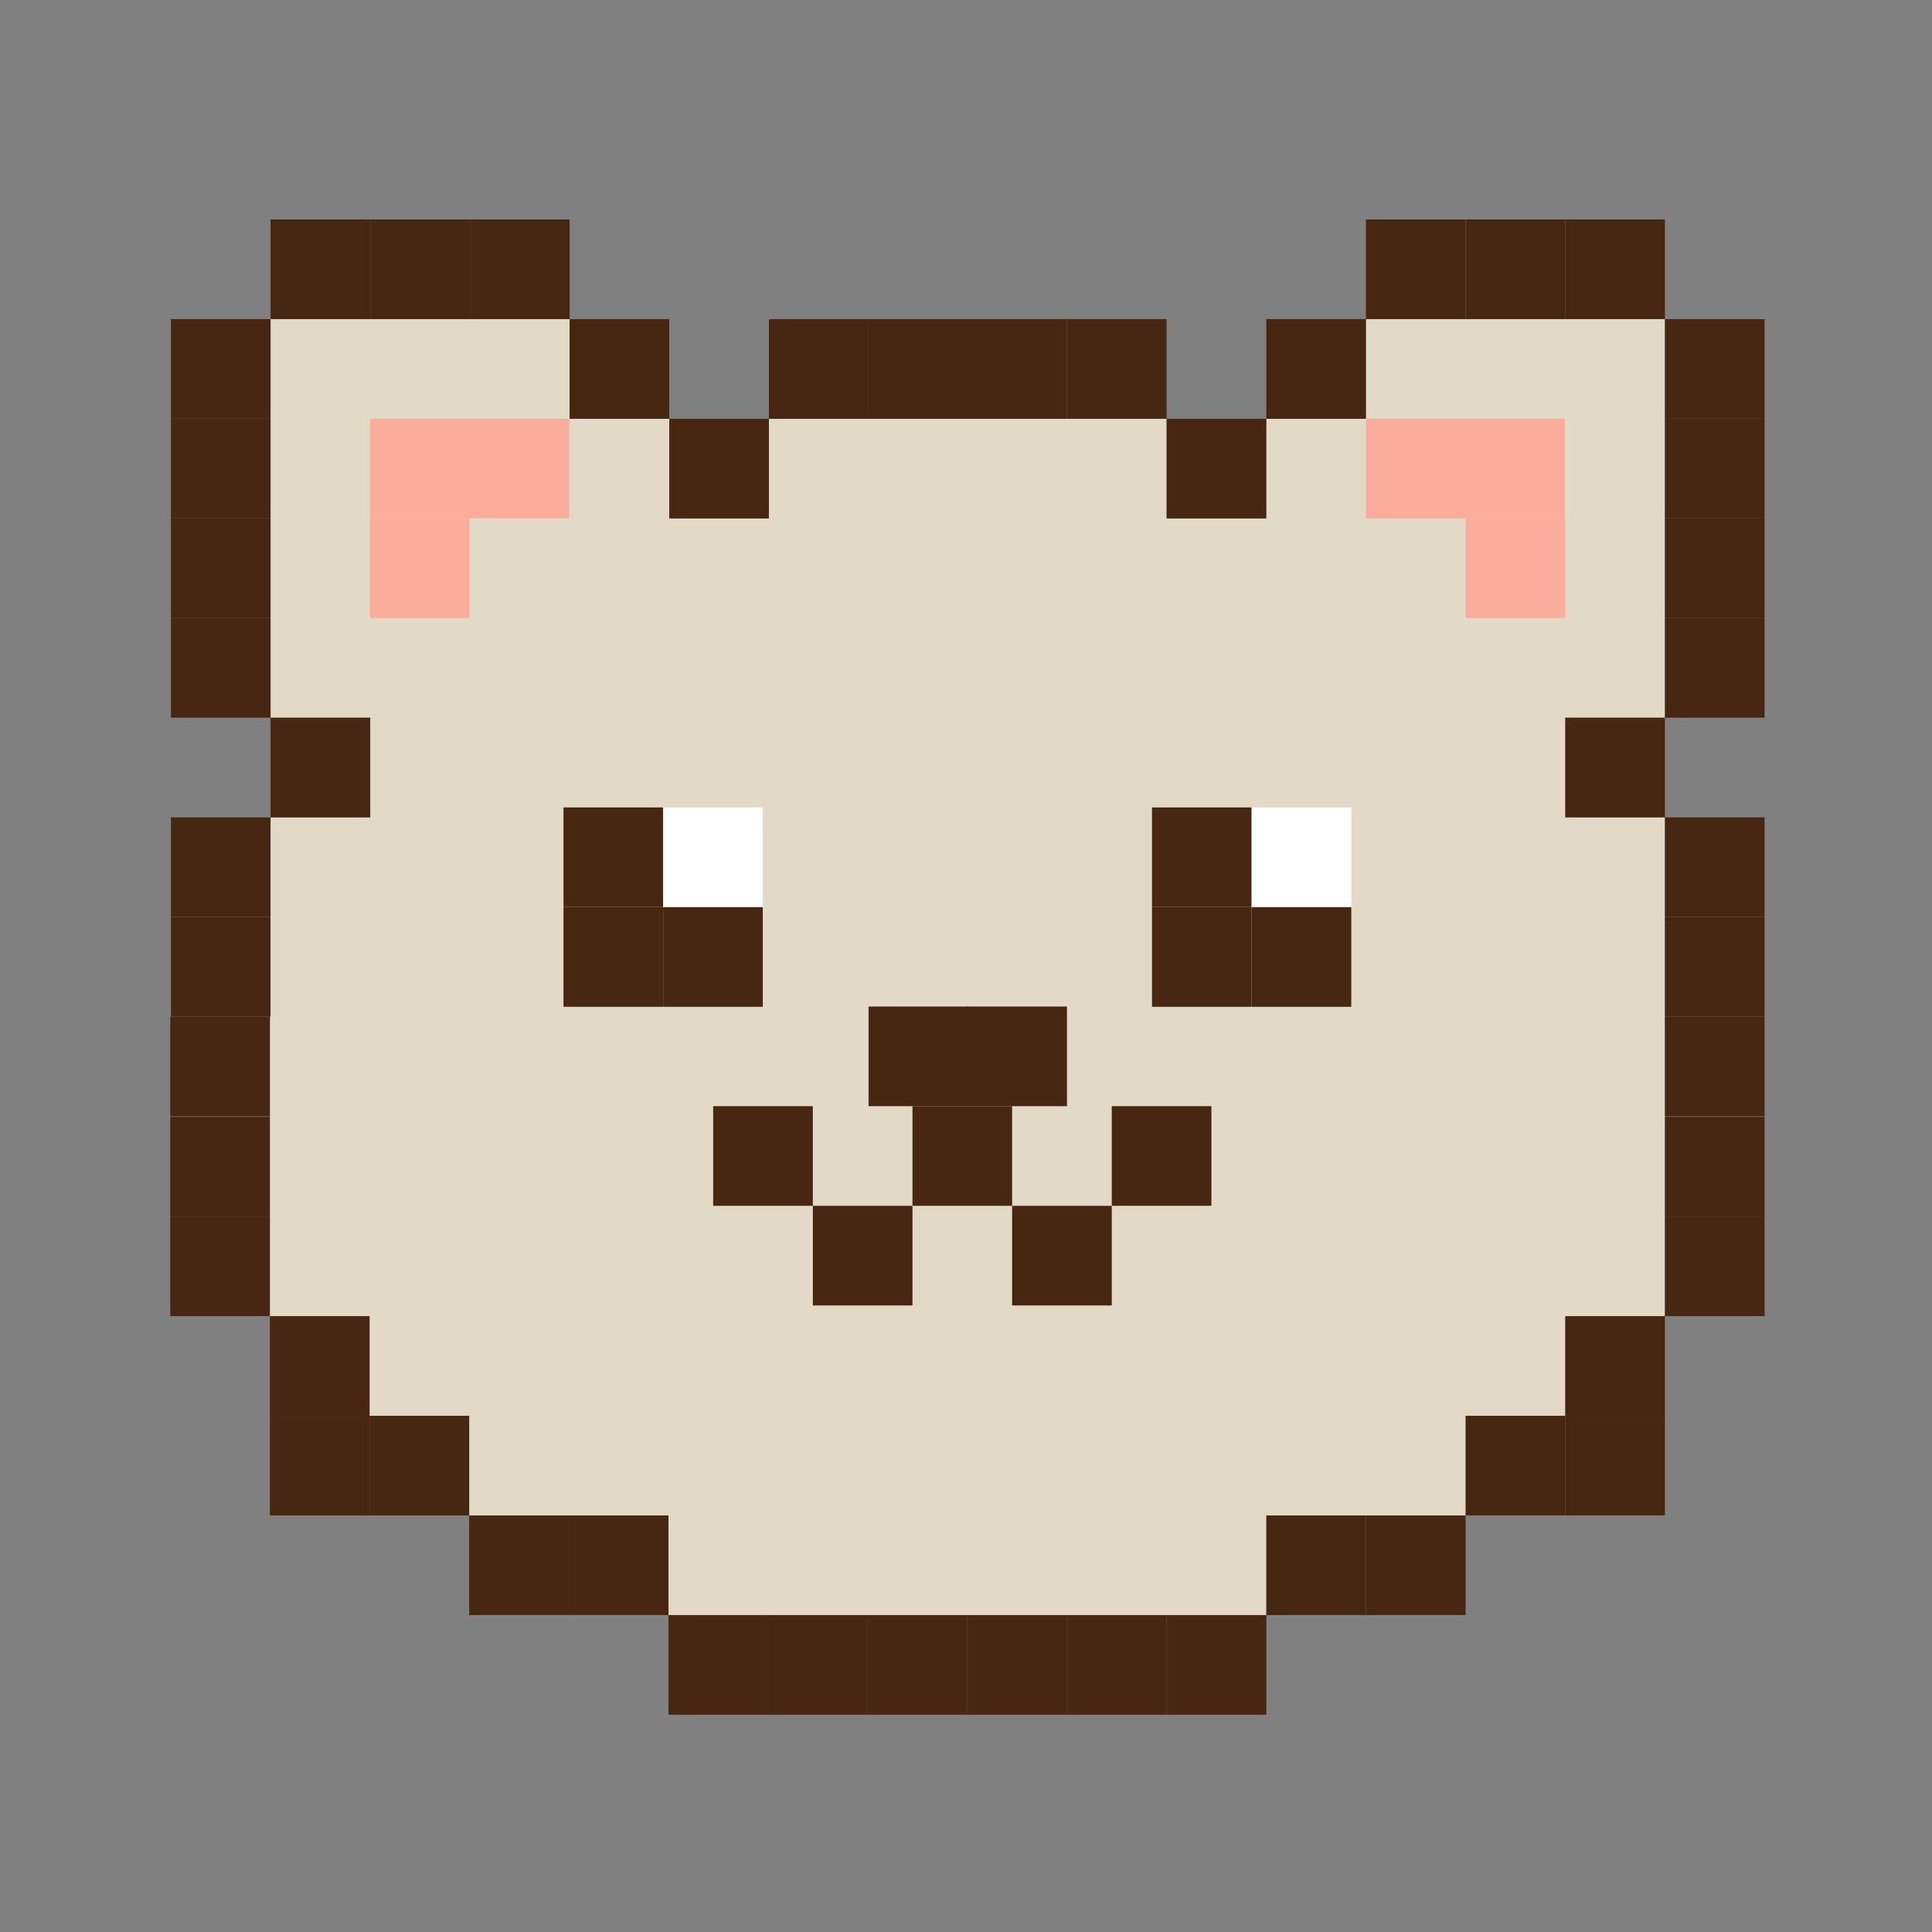 <?xml version="1.0" standalone="no"?><!DOCTYPE svg PUBLIC "-//W3C//DTD SVG 1.1//EN" "http://www.w3.org/Graphics/SVG/1.1/DTD/svg11.dtd"><svg height="1024" node-id="1" sillyvg="true" template-height="1024" template-width="1024" version="1.1" viewBox="0 0 1024 1024" width="1024" xmlns="http://www.w3.org/2000/svg" xmlns:xlink="http://www.w3.org/1999/xlink"><rect x="0" y="0" width="1024" height="1024" fill="#808080" stroke="none"/><defs node-id="77"></defs><g node-id="244"><path d="M 143.41 169.15 L 301.91 169.15 L 301.91 221.96 L 354.72 221.96 L 354.72 274.78 L 407.54 274.78 L 407.54 221.96 L 618.33 221.96 L 618.33 274.78 L 671.14 274.78 L 671.14 221.96 L 723.96 221.96 L 723.96 169.15 L 882.46 169.15 L 882.46 380.41 L 829.64 380.41 L 829.64 433.22 L 882.46 433.22 L 882.46 697.59 L 829.64 697.59 L 829.64 750.40 L 776.83 750.40 L 776.83 803.22 L 671.20 803.22 L 671.20 856.03 L 354.31 856.03 L 354.31 803.22 L 248.68 803.22 L 248.68 750.40 L 195.86 750.40 L 195.86 697.59 L 143.05 697.59 L 143.05 433.22 L 196.22 433.22 L 196.22 380.41 L 143.41 380.41 Z" fill="#fef3db" fill-opacity="0.78" fill-rule="nonzero" group-id="1" node-id="81" stroke="none" target-height="686.88" target-width="739.41" target-x="143.05" target-y="169.15"></path></g><path d="M 143.41 116.33 L 196.22 116.33 L 196.22 169.14 L 143.41 169.14 Z" fill="#472712" fill-rule="nonzero" node-id="84" stroke="none" target-height="52.81" target-width="52.81" target-x="143.41" target-y="116.33"></path><path d="M 196.28 221.96 L 249.09 221.96 L 249.09 274.77 L 196.28 274.77 Z" fill="#fbad9d" fill-rule="nonzero" node-id="86" stroke="none" target-height="52.81" target-width="52.81" target-x="196.28" target-y="221.96"></path><path d="M 196.07 274.78 L 248.88 274.78 L 248.88 327.59 L 196.07 327.59 Z" fill="#fbad9d" fill-rule="nonzero" node-id="88" stroke="none" target-height="52.81" target-width="52.81" target-x="196.07" target-y="274.78"></path><path d="M 248.88 221.96 L 301.69 221.96 L 301.69 274.77 L 248.88 274.77 Z" fill="#fbad9d" fill-rule="nonzero" node-id="90" stroke="none" target-height="52.81" target-width="52.81" target-x="248.88" target-y="221.96"></path><path d="M 829.38 274.78 L 776.57 274.78 L 776.57 221.97 L 829.38 221.97 Z" fill="#fbad9d" fill-rule="nonzero" group-id="2" node-id="94" stroke="none" target-height="52.81" target-width="52.81" target-x="776.567" target-y="221.971"></path><path d="M 829.59 327.59 L 776.78 327.59 L 776.78 274.78 L 829.59 274.78 Z" fill="#fbad9d" fill-rule="nonzero" group-id="3" node-id="99" stroke="none" target-height="52.81" target-width="52.81" target-x="776.779" target-y="274.78"></path><path d="M 776.77 274.78 L 723.96 274.78 L 723.96 221.97 L 776.77 221.97 Z" fill="#fbad9d" fill-rule="nonzero" group-id="4" node-id="104" stroke="none" target-height="52.81" target-width="52.81" target-x="723.96" target-y="221.971"></path><path d="M 196.28 116.33 L 249.09 116.33 L 249.09 169.14 L 196.28 169.14 Z" fill="#472712" fill-rule="nonzero" node-id="107" stroke="none" target-height="52.81" target-width="52.81" target-x="196.28" target-y="116.33"></path><path d="M 249.09 116.33 L 301.90 116.33 L 301.90 169.14 L 249.09 169.14 Z" fill="#472712" fill-rule="nonzero" node-id="109" stroke="none" target-height="52.81" target-width="52.81" target-x="249.09" target-y="116.33"></path><path d="M 723.96 116.33 L 776.77 116.33 L 776.77 169.14 L 723.96 169.14 Z" fill="#472712" fill-rule="nonzero" node-id="111" stroke="none" target-height="52.81" target-width="52.81" target-x="723.96" target-y="116.33"></path><path d="M 776.83 116.33 L 829.64 116.33 L 829.64 169.14 L 776.83 169.14 Z" fill="#472712" fill-rule="nonzero" node-id="113" stroke="none" target-height="52.81" target-width="52.81" target-x="776.83" target-y="116.33"></path><path d="M 829.64 116.33 L 882.45 116.33 L 882.45 169.14 L 829.64 169.14 Z" fill="#472712" fill-rule="nonzero" node-id="115" stroke="none" target-height="52.81" target-width="52.81" target-x="829.64" target-y="116.33"></path><path d="M 882.46 169.15 L 935.27 169.15 L 935.27 221.96 L 882.46 221.96 Z" fill="#472712" fill-rule="nonzero" node-id="117" stroke="none" target-height="52.81" target-width="52.81" target-x="882.46" target-y="169.15"></path><path d="M 882.46 221.96 L 935.27 221.96 L 935.27 274.77 L 882.46 274.77 Z" fill="#472712" fill-rule="nonzero" node-id="119" stroke="none" target-height="52.81" target-width="52.81" target-x="882.46" target-y="221.96"></path><path d="M 882.46 274.78 L 935.27 274.78 L 935.27 327.59 L 882.46 327.59 Z" fill="#472712" fill-rule="nonzero" node-id="121" stroke="none" target-height="52.81" target-width="52.81" target-x="882.46" target-y="274.78"></path><path d="M 882.46 327.59 L 935.27 327.59 L 935.27 380.40 L 882.46 380.40 Z" fill="#472712" fill-rule="nonzero" node-id="123" stroke="none" target-height="52.81" target-width="52.81" target-x="882.46" target-y="327.59"></path><path d="M 90.59 169.15 L 143.40 169.15 L 143.40 221.96 L 90.59 221.96 Z" fill="#472712" fill-rule="nonzero" node-id="125" stroke="none" target-height="52.81" target-width="52.81" target-x="90.59" target-y="169.15"></path><path d="M 90.59 221.96 L 143.40 221.96 L 143.40 274.77 L 90.59 274.77 Z" fill="#472712" fill-rule="nonzero" node-id="127" stroke="none" target-height="52.81" target-width="52.81" target-x="90.59" target-y="221.96"></path><path d="M 90.59 274.78 L 143.40 274.78 L 143.40 327.59 L 90.59 327.59 Z" fill="#472712" fill-rule="nonzero" node-id="129" stroke="none" target-height="52.81" target-width="52.81" target-x="90.59" target-y="274.78"></path><path d="M 90.59 327.59 L 143.40 327.59 L 143.40 380.40 L 90.59 380.40 Z" fill="#472712" fill-rule="nonzero" node-id="131" stroke="none" target-height="52.81" target-width="52.81" target-x="90.59" target-y="327.59"></path><path d="M 829.64 380.41 L 882.45 380.41 L 882.45 433.22 L 829.64 433.22 Z" fill="#472712" fill-rule="nonzero" node-id="133" stroke="none" target-height="52.81" target-width="52.81" target-x="829.64" target-y="380.41"></path><path d="M 143.41 380.41 L 196.22 380.41 L 196.22 433.22 L 143.41 433.22 Z" fill="#472712" fill-rule="nonzero" node-id="135" stroke="none" target-height="52.81" target-width="52.81" target-x="143.41" target-y="380.41"></path><path d="M 882.46 433.22 L 935.27 433.22 L 935.27 486.03 L 882.46 486.03 Z" fill="#472712" fill-rule="nonzero" node-id="137" stroke="none" target-height="52.81" target-width="52.81" target-x="882.46" target-y="433.22"></path><path d="M 882.46 486.04 L 935.27 486.04 L 935.27 538.85 L 882.46 538.85 Z" fill="#472712" fill-rule="nonzero" node-id="139" stroke="none" target-height="52.81" target-width="52.81" target-x="882.46" target-y="486.04"></path><path d="M 882.46 538.85 L 935.27 538.85 L 935.27 591.66 L 882.46 591.66 Z" fill="#472712" fill-rule="nonzero" node-id="141" stroke="none" target-height="52.81" target-width="52.81" target-x="882.46" target-y="538.85"></path><path d="M 882.46 591.96 L 935.27 591.96 L 935.27 644.77 L 882.46 644.77 Z" fill="#472712" fill-rule="nonzero" node-id="143" stroke="none" target-height="52.81" target-width="52.81" target-x="882.46" target-y="591.96"></path><path d="M 882.46 644.77 L 935.27 644.77 L 935.27 697.58 L 882.46 697.58 Z" fill="#472712" fill-rule="nonzero" node-id="145" stroke="none" target-height="52.81" target-width="52.81" target-x="882.46" target-y="644.77"></path><path d="M 90.59 433.22 L 143.40 433.22 L 143.40 486.03 L 90.59 486.03 Z" fill="#472712" fill-rule="nonzero" node-id="147" stroke="none" target-height="52.81" target-width="52.81" target-x="90.59" target-y="433.22"></path><path d="M 90.59 486.04 L 143.40 486.04 L 143.40 538.85 L 90.59 538.85 Z" fill="#472712" fill-rule="nonzero" node-id="149" stroke="none" target-height="52.81" target-width="52.81" target-x="90.59" target-y="486.04"></path><path d="M 90.23 538.85 L 143.04 538.85 L 143.04 591.66 L 90.23 591.66 Z" fill="#472712" fill-rule="nonzero" node-id="151" stroke="none" target-height="52.81" target-width="52.81" target-x="90.23" target-y="538.85"></path><path d="M 90.23 591.96 L 143.04 591.96 L 143.04 644.77 L 90.23 644.77 Z" fill="#472712" fill-rule="nonzero" node-id="153" stroke="none" target-height="52.81" target-width="52.81" target-x="90.23" target-y="591.96"></path><path d="M 90.23 644.77 L 143.04 644.77 L 143.04 697.58 L 90.23 697.58 Z" fill="#472712" fill-rule="nonzero" node-id="155" stroke="none" target-height="52.81" target-width="52.81" target-x="90.23" target-y="644.77"></path><path d="M 829.64 697.59 L 882.45 697.59 L 882.45 750.40 L 829.64 750.40 Z" fill="#472712" fill-rule="nonzero" node-id="157" stroke="none" target-height="52.81" target-width="52.81" target-x="829.64" target-y="697.59"></path><path d="M 829.64 750.40 L 882.45 750.40 L 882.45 803.21 L 829.64 803.21 Z" fill="#472712" fill-rule="nonzero" node-id="159" stroke="none" target-height="52.81" target-width="52.81" target-x="829.64" target-y="750.4"></path><path d="M 776.83 750.40 L 829.64 750.40 L 829.64 803.21 L 776.83 803.21 Z" fill="#472712" fill-rule="nonzero" node-id="161" stroke="none" target-height="52.81" target-width="52.81" target-x="776.83" target-y="750.4"></path><path d="M 195.86 750.40 L 143.05 750.40 L 143.05 697.59 L 195.86 697.59 Z" fill="#472712" fill-rule="nonzero" group-id="5" node-id="165" stroke="none" target-height="52.81" target-width="52.81" target-x="143.054" target-y="697.594"></path><path d="M 195.86 803.22 L 143.05 803.22 L 143.05 750.41 L 195.86 750.41 Z" fill="#472712" fill-rule="nonzero" group-id="6" node-id="170" stroke="none" target-height="52.81" target-width="52.81" target-x="143.054" target-y="750.414"></path><path d="M 248.68 803.22 L 195.87 803.22 L 195.87 750.41 L 248.68 750.41 Z" fill="#472712" fill-rule="nonzero" group-id="7" node-id="175" stroke="none" target-height="52.81" target-width="52.81" target-x="195.873" target-y="750.414"></path><path d="M 724.01 803.22 L 776.82 803.22 L 776.82 856.03 L 724.01 856.03 Z" fill="#472712" fill-rule="nonzero" node-id="178" stroke="none" target-height="52.81" target-width="52.81" target-x="724.01" target-y="803.22"></path><path d="M 671.20 803.22 L 724.01 803.22 L 724.01 856.03 L 671.20 856.03 Z" fill="#472712" fill-rule="nonzero" node-id="180" stroke="none" target-height="52.81" target-width="52.81" target-x="671.2" target-y="803.22"></path><path d="M 301.49 803.22 L 354.30 803.22 L 354.30 856.03 L 301.49 856.03 Z" fill="#472712" fill-rule="nonzero" node-id="182" stroke="none" target-height="52.81" target-width="52.81" target-x="301.49" target-y="803.22"></path><path d="M 248.68 803.22 L 301.49 803.22 L 301.49 856.03 L 248.68 856.03 Z" fill="#472712" fill-rule="nonzero" node-id="184" stroke="none" target-height="52.81" target-width="52.81" target-x="248.68" target-y="803.22"></path><path d="M 618.38 856.03 L 671.19 856.03 L 671.19 908.84 L 618.38 908.84 Z" fill="#472712" fill-rule="nonzero" node-id="186" stroke="none" target-height="52.81" target-width="52.81" target-x="618.38" target-y="856.03"></path><path d="M 565.57 856.03 L 618.38 856.03 L 618.38 908.84 L 565.57 908.84 Z" fill="#472712" fill-rule="nonzero" node-id="188" stroke="none" target-height="52.81" target-width="52.81" target-x="565.57" target-y="856.03"></path><path d="M 512.75 856.03 L 565.56 856.03 L 565.56 908.84 L 512.75 908.84 Z" fill="#472712" fill-rule="nonzero" node-id="190" stroke="none" target-height="52.81" target-width="52.81" target-x="512.75" target-y="856.03"></path><path d="M 459.94 856.03 L 512.75 856.03 L 512.75 908.84 L 459.94 908.84 Z" fill="#472712" fill-rule="nonzero" node-id="192" stroke="none" target-height="52.81" target-width="52.81" target-x="459.94" target-y="856.03"></path><path d="M 407.12 856.03 L 459.93 856.03 L 459.93 908.84 L 407.12 908.84 Z" fill="#472712" fill-rule="nonzero" node-id="194" stroke="none" target-height="52.81" target-width="52.81" target-x="407.12" target-y="856.03"></path><path d="M 354.31 856.03 L 407.12 856.03 L 407.12 908.84 L 354.31 908.84 Z" fill="#472712" fill-rule="nonzero" node-id="196" stroke="none" target-height="52.81" target-width="52.81" target-x="354.31" target-y="856.03"></path><path d="M 301.91 169.15 L 354.72 169.15 L 354.72 221.96 L 301.91 221.96 Z" fill="#472712" fill-rule="nonzero" node-id="198" stroke="none" target-height="52.81" target-width="52.81" target-x="301.91" target-y="169.15"></path><path d="M 354.72 221.96 L 407.53 221.96 L 407.53 274.77 L 354.72 274.77 Z" fill="#472712" fill-rule="nonzero" node-id="200" stroke="none" target-height="52.81" target-width="52.81" target-x="354.72" target-y="221.96"></path><path d="M 298.66 427.96 L 351.47 427.96 L 351.47 480.77 L 298.66 480.77 Z" fill="#472712" fill-rule="nonzero" node-id="202" stroke="none" target-height="52.81" target-width="52.81" target-x="298.66" target-y="427.96"></path><path d="M 351.48 427.96 L 404.29 427.96 L 404.29 480.77 L 351.48 480.77 Z" fill="#ffffff" fill-rule="nonzero" node-id="204" stroke="none" target-height="52.81" target-width="52.81" target-x="351.48" target-y="427.96"></path><path d="M 298.66 480.82 L 351.47 480.82 L 351.47 533.63 L 298.66 533.63 Z" fill="#472712" fill-rule="nonzero" node-id="206" stroke="none" target-height="52.81" target-width="52.81" target-x="298.66" target-y="480.82"></path><path d="M 351.48 480.82 L 404.29 480.82 L 404.29 533.63 L 351.48 533.63 Z" fill="#472712" fill-rule="nonzero" node-id="208" stroke="none" target-height="52.81" target-width="52.81" target-x="351.48" target-y="480.82"></path><path d="M 610.58 427.96 L 663.39 427.96 L 663.39 480.77 L 610.58 480.77 Z" fill="#472712" fill-rule="nonzero" node-id="210" stroke="none" target-height="52.81" target-width="52.81" target-x="610.58" target-y="427.96"></path><path d="M 663.40 427.96 L 716.21 427.96 L 716.21 480.77 L 663.40 480.77 Z" fill="#ffffff" fill-rule="nonzero" node-id="212" stroke="none" target-height="52.81" target-width="52.81" target-x="663.4" target-y="427.96"></path><path d="M 610.58 480.82 L 663.39 480.82 L 663.39 533.63 L 610.58 533.63 Z" fill="#472712" fill-rule="nonzero" node-id="214" stroke="none" target-height="52.81" target-width="52.81" target-x="610.58" target-y="480.82"></path><path d="M 663.40 480.82 L 716.21 480.82 L 716.21 533.63 L 663.40 533.63 Z" fill="#472712" fill-rule="nonzero" node-id="216" stroke="none" target-height="52.81" target-width="52.81" target-x="663.4" target-y="480.82"></path><path d="M 407.54 169.15 L 460.35 169.15 L 460.35 221.96 L 407.54 221.96 Z" fill="#472712" fill-rule="nonzero" node-id="218" stroke="none" target-height="52.81" target-width="52.81" target-x="407.54" target-y="169.15"></path><path d="M 460.35 169.15 L 513.16 169.15 L 513.16 221.96 L 460.35 221.96 Z" fill="#472712" fill-rule="nonzero" node-id="220" stroke="none" target-height="52.81" target-width="52.81" target-x="460.35" target-y="169.15"></path><path d="M 512.70 169.15 L 565.51 169.15 L 565.51 221.96 L 512.70 221.96 Z" fill="#472712" fill-rule="nonzero" node-id="222" stroke="none" target-height="52.81" target-width="52.81" target-x="512.7" target-y="169.15"></path><path d="M 460.35 533.48 L 513.16 533.48 L 513.16 586.29 L 460.35 586.29 Z" fill="#472712" fill-rule="nonzero" node-id="224" stroke="none" target-height="52.81" target-width="52.81" target-x="460.35" target-y="533.48"></path><path d="M 512.70 533.48 L 565.51 533.48 L 565.51 586.29 L 512.70 586.29 Z" fill="#472712" fill-rule="nonzero" node-id="226" stroke="none" target-height="52.81" target-width="52.81" target-x="512.7" target-y="533.48"></path><path d="M 483.63 586.29 L 536.44 586.29 L 536.44 639.10 L 483.63 639.10 Z" fill="#472712" fill-rule="nonzero" node-id="228" stroke="none" target-height="52.81" target-width="52.81" target-x="483.63" target-y="586.29"></path><path d="M 430.82 639.11 L 483.63 639.11 L 483.63 691.92 L 430.82 691.92 Z" fill="#472712" fill-rule="nonzero" node-id="230" stroke="none" target-height="52.81" target-width="52.81" target-x="430.82" target-y="639.11"></path><path d="M 536.45 639.11 L 589.26 639.11 L 589.26 691.92 L 536.45 691.92 Z" fill="#472712" fill-rule="nonzero" node-id="232" stroke="none" target-height="52.81" target-width="52.81" target-x="536.45" target-y="639.11"></path><path d="M 378.00 586.29 L 430.81 586.29 L 430.81 639.10 L 378.00 639.10 Z" fill="#472712" fill-rule="nonzero" node-id="234" stroke="none" target-height="52.81" target-width="52.81" target-x="378" target-y="586.29"></path><path d="M 589.26 586.29 L 642.07 586.29 L 642.07 639.10 L 589.26 639.10 Z" fill="#472712" fill-rule="nonzero" node-id="236" stroke="none" target-height="52.81" target-width="52.81" target-x="589.26" target-y="586.29"></path><path d="M 565.51 169.15 L 618.32 169.15 L 618.32 221.96 L 565.51 221.96 Z" fill="#472712" fill-rule="nonzero" node-id="238" stroke="none" target-height="52.81" target-width="52.81" target-x="565.51" target-y="169.15"></path><path d="M 618.33 221.96 L 671.14 221.96 L 671.14 274.77 L 618.33 274.77 Z" fill="#472712" fill-rule="nonzero" node-id="240" stroke="none" target-height="52.81" target-width="52.81" target-x="618.33" target-y="221.96"></path><path d="M 671.14 169.15 L 723.95 169.15 L 723.95 221.96 L 671.14 221.96 Z" fill="#472712" fill-rule="nonzero" node-id="242" stroke="none" target-height="52.81" target-width="52.81" target-x="671.14" target-y="169.15"></path></svg>